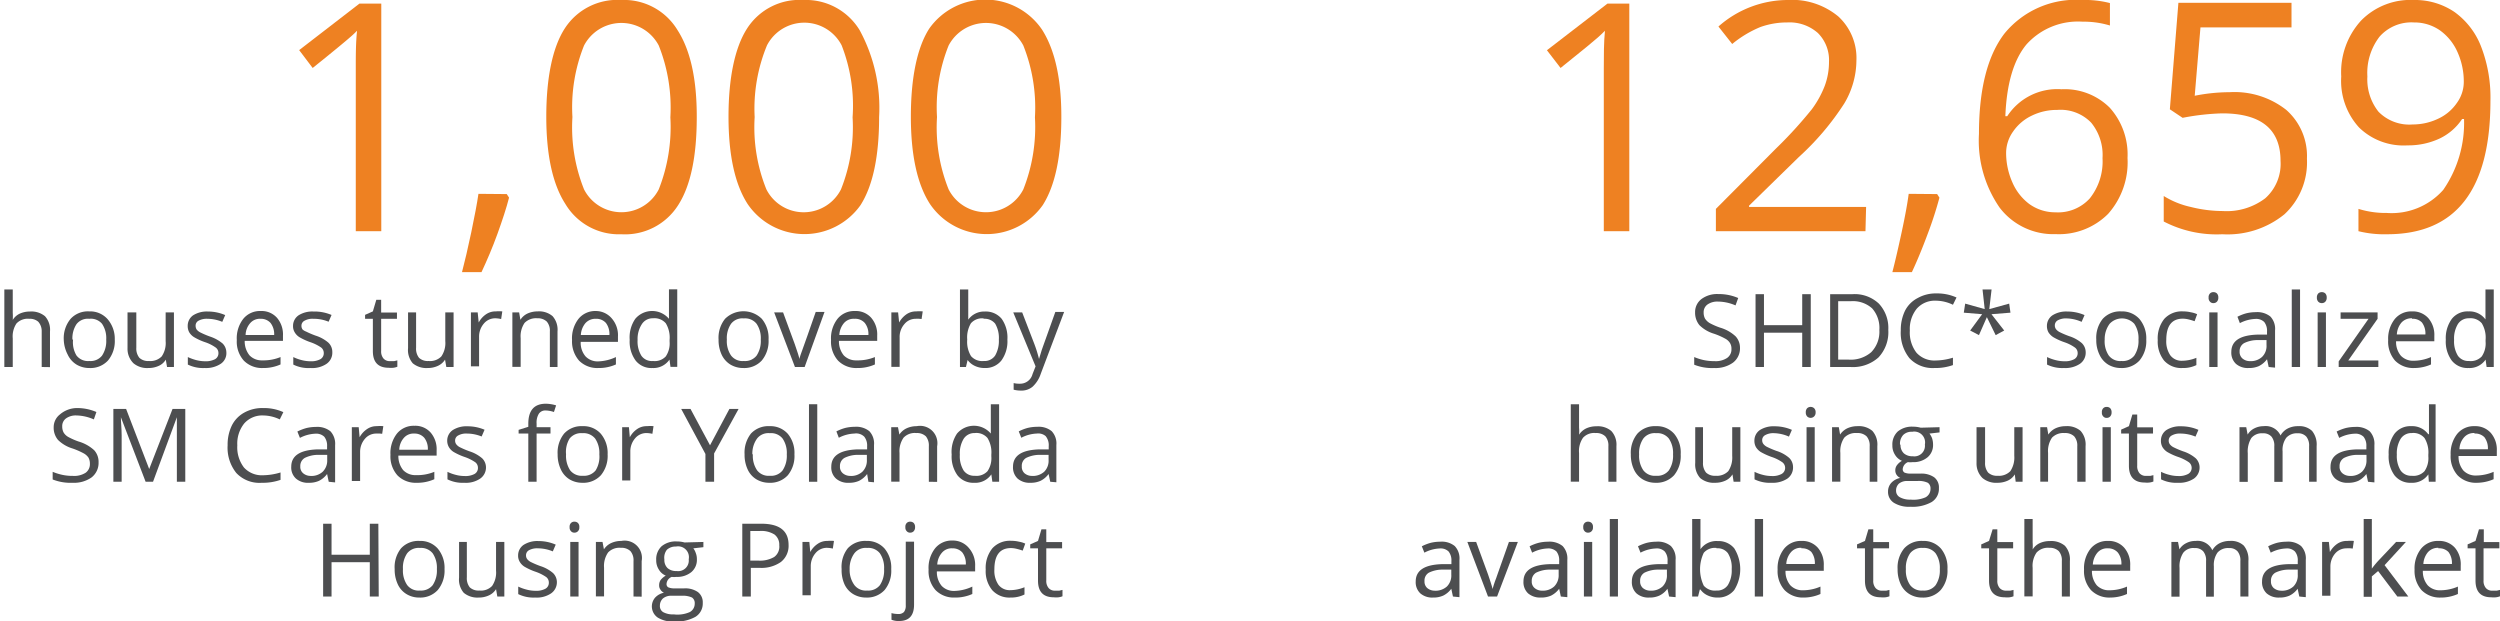 <svg xmlns="http://www.w3.org/2000/svg" viewBox="0 0 196.05 48.7"><defs><style>.cls-1{fill:#4d4e50;}.cls-2{fill:#ee8122;}</style></defs><g id="Economic_Opportunities_Image" data-name="Economic Opportunities Image"><path class="cls-1" d="M136.45,27.26a1.41,1.41,0,0,1-.55,1.18,2.35,2.35,0,0,1-1.48.42,3.76,3.76,0,0,1-1.56-.26V28a4.23,4.23,0,0,0,.76.24,3.86,3.86,0,0,0,.82.08,1.62,1.62,0,0,0,1-.25.81.81,0,0,0,.34-.7.85.85,0,0,0-.12-.48,1,1,0,0,0-.4-.35,5.35,5.35,0,0,0-.85-.37,2.74,2.74,0,0,1-1.14-.67,1.53,1.53,0,0,1-.34-1,1.27,1.27,0,0,1,.5-1.05,2.06,2.06,0,0,1,1.31-.39,3.86,3.86,0,0,1,1.57.31l-.21.58a3.51,3.51,0,0,0-1.38-.3,1.33,1.33,0,0,0-.82.23.74.74,0,0,0-.3.63,1,1,0,0,0,.11.48,1.14,1.14,0,0,0,.37.35,5.57,5.57,0,0,0,.8.35,3,3,0,0,1,1.23.69A1.32,1.32,0,0,1,136.45,27.26Z"/><path class="cls-1" d="M142,28.78h-.67V26.09h-3v2.69h-.66V23.07h.66V25.5h3V23.07H142Z"/><path class="cls-1" d="M148.08,25.87a2.89,2.89,0,0,1-.77,2.16,3,3,0,0,1-2.21.75h-1.58V23.07h1.75a2.76,2.76,0,0,1,2.07.74A2.79,2.79,0,0,1,148.08,25.87Zm-.7,0a2.32,2.32,0,0,0-.56-1.68,2.25,2.25,0,0,0-1.67-.57h-1V28.2h.8a2.46,2.46,0,0,0,1.79-.58A2.3,2.3,0,0,0,147.38,25.89Z"/><path class="cls-1" d="M151.8,23.58a1.88,1.88,0,0,0-1.49.63,2.52,2.52,0,0,0-.54,1.71,2.6,2.6,0,0,0,.52,1.74,1.89,1.89,0,0,0,1.5.61,4.85,4.85,0,0,0,1.36-.22v.58a4.1,4.1,0,0,1-1.46.23,2.49,2.49,0,0,1-1.95-.77,3.17,3.17,0,0,1-.68-2.17,3.44,3.44,0,0,1,.33-1.55,2.29,2.29,0,0,1,1-1,2.89,2.89,0,0,1,1.47-.36,3.67,3.67,0,0,1,1.57.32l-.28.57A3.11,3.11,0,0,0,151.8,23.58Z"/><path class="cls-1" d="M156.18,22.7,156,24.24l1.56-.43.1.71-1.49.12,1,1.28-.67.36-.69-1.41-.62,1.41-.69-.36.94-1.28L154,24.52l.11-.71,1.53.43-.17-1.54Z"/><path class="cls-1" d="M163.56,27.61a1.06,1.06,0,0,1-.45.92,2.06,2.06,0,0,1-1.25.33,2.72,2.72,0,0,1-1.33-.27V28a3.54,3.54,0,0,0,.67.24,2.71,2.71,0,0,0,.68.09,1.54,1.54,0,0,0,.78-.16.53.53,0,0,0,.27-.49.53.53,0,0,0-.22-.43,3.15,3.15,0,0,0-.84-.42,4.75,4.75,0,0,1-.85-.39,1.25,1.25,0,0,1-.38-.38,1,1,0,0,1-.12-.5,1,1,0,0,1,.43-.83,2,2,0,0,1,1.17-.3,3.37,3.37,0,0,1,1.35.28l-.23.53a3.07,3.07,0,0,0-1.17-.27,1.32,1.32,0,0,0-.7.15.45.45,0,0,0-.23.4.48.48,0,0,0,.09.29.84.84,0,0,0,.28.23,7.06,7.06,0,0,0,.75.32,2.85,2.85,0,0,1,1,.55A1,1,0,0,1,163.56,27.61Z"/><path class="cls-1" d="M168.31,26.63a2.38,2.38,0,0,1-.53,1.64,1.87,1.87,0,0,1-1.46.59,1.94,1.94,0,0,1-1-.27,1.79,1.79,0,0,1-.68-.78,2.57,2.57,0,0,1-.25-1.18A2.37,2.37,0,0,1,164.9,25a1.84,1.84,0,0,1,1.45-.58,1.82,1.82,0,0,1,1.43.6A2.35,2.35,0,0,1,168.31,26.63Zm-3.26,0a2,2,0,0,0,.32,1.25,1.13,1.13,0,0,0,1,.43,1.15,1.15,0,0,0,1-.42,2.06,2.06,0,0,0,.33-1.26,2,2,0,0,0-.33-1.24,1.32,1.32,0,0,0-1.93,0A2,2,0,0,0,165.05,26.63Z"/><path class="cls-1" d="M171.15,28.86a1.81,1.81,0,0,1-1.44-.58,2.39,2.39,0,0,1-.5-1.61,2.44,2.44,0,0,1,.51-1.66,1.85,1.85,0,0,1,1.48-.59,2.54,2.54,0,0,1,.61.07,1.91,1.91,0,0,1,.49.15l-.2.55a4.41,4.41,0,0,0-.47-.14,2,2,0,0,0-.45-.06c-.87,0-1.3.56-1.3,1.67a1.94,1.94,0,0,0,.32,1.21,1.1,1.1,0,0,0,.94.42,3,3,0,0,0,1.1-.23v.57A2.35,2.35,0,0,1,171.15,28.86Z"/><path class="cls-1" d="M173.2,23.34a.41.41,0,0,1,.11-.33.36.36,0,0,1,.27-.1.39.39,0,0,1,.27.1.45.45,0,0,1,.11.33.44.44,0,0,1-.11.32.36.36,0,0,1-.27.11.33.33,0,0,1-.27-.11A.4.4,0,0,1,173.2,23.34Zm.7,5.44h-.65V24.5h.65Z"/><path class="cls-1" d="M177.91,28.78l-.13-.61h0a1.79,1.79,0,0,1-.64.54,1.87,1.87,0,0,1-.8.15,1.41,1.41,0,0,1-1-.33,1.2,1.2,0,0,1-.36-.93c0-.87.69-1.32,2.07-1.36l.73,0V26a1.12,1.12,0,0,0-.22-.75.9.9,0,0,0-.69-.24,2.87,2.87,0,0,0-1.22.33l-.19-.5a3.54,3.54,0,0,1,.69-.27,3.2,3.2,0,0,1,.75-.09,1.64,1.64,0,0,1,1.14.34,1.4,1.4,0,0,1,.37,1.09v2.92Zm-1.47-.46a1.31,1.31,0,0,0,.95-.33,1.19,1.19,0,0,0,.35-.93v-.39l-.65,0a2.37,2.37,0,0,0-1.11.24.72.72,0,0,0-.35.66.68.68,0,0,0,.22.54A.89.89,0,0,0,176.44,28.32Z"/><path class="cls-1" d="M180.37,28.78h-.65V22.7h.65Z"/><path class="cls-1" d="M181.69,23.34a.45.45,0,0,1,.11-.33.4.4,0,0,1,.28-.1.39.39,0,0,1,.27.1.45.45,0,0,1,.11.33.44.44,0,0,1-.11.32.36.36,0,0,1-.27.11.37.37,0,0,1-.28-.11A.44.44,0,0,1,181.69,23.34Zm.71,5.44h-.65V24.5h.65Z"/><path class="cls-1" d="M186.51,28.78H183.4v-.44L185.74,25h-2.19v-.5h2.9V25l-2.3,3.27h2.36Z"/><path class="cls-1" d="M189.32,28.86a2,2,0,0,1-1.5-.58,2.27,2.27,0,0,1-.54-1.61,2.48,2.48,0,0,1,.51-1.64,1.67,1.67,0,0,1,1.36-.61,1.63,1.63,0,0,1,1.28.53,2,2,0,0,1,.47,1.4v.41h-3a1.68,1.68,0,0,0,.38,1.14,1.32,1.32,0,0,0,1,.39,3.46,3.46,0,0,0,1.36-.29v.58a3.06,3.06,0,0,1-.65.21A3.15,3.15,0,0,1,189.32,28.86Zm-.17-3.9a1.06,1.06,0,0,0-.83.34,1.58,1.58,0,0,0-.36.93h2.24a1.44,1.44,0,0,0-.27-.94A1,1,0,0,0,189.15,25Z"/><path class="cls-1" d="M194.92,28.2h0a1.52,1.52,0,0,1-1.34.66,1.58,1.58,0,0,1-1.31-.58,2.51,2.51,0,0,1-.47-1.63,2.56,2.56,0,0,1,.47-1.64,1.57,1.57,0,0,1,1.31-.59,1.55,1.55,0,0,1,1.33.63h0l0-.31,0-.3V22.7h.65v6.08H195Zm-1.3.11a1.18,1.18,0,0,0,1-.36,1.81,1.81,0,0,0,.3-1.16v-.14a2.16,2.16,0,0,0-.3-1.3,1.16,1.16,0,0,0-1-.39,1,1,0,0,0-.87.45,2.2,2.2,0,0,0-.3,1.25,2.14,2.14,0,0,0,.3,1.24A1,1,0,0,0,193.62,28.31Z"/><path class="cls-1" d="M126.13,37.78V35a1.1,1.1,0,0,0-.24-.78,1,1,0,0,0-.75-.26,1.18,1.18,0,0,0-1,.37,1.82,1.82,0,0,0-.31,1.2v2.24h-.65V31.7h.65v1.84a2.81,2.81,0,0,1,0,.55h0a1.38,1.38,0,0,1,.55-.49,1.86,1.86,0,0,1,.81-.17,1.63,1.63,0,0,1,1.17.37,1.58,1.58,0,0,1,.4,1.19v2.79Z"/><path class="cls-1" d="M131.8,35.63a2.37,2.37,0,0,1-.52,1.64,1.88,1.88,0,0,1-1.46.59,1.94,1.94,0,0,1-1-.27,1.75,1.75,0,0,1-.69-.78,2.7,2.7,0,0,1-.24-1.18,2.36,2.36,0,0,1,.52-1.63,1.86,1.86,0,0,1,1.46-.58,1.8,1.8,0,0,1,1.42.6A2.3,2.3,0,0,1,131.8,35.63Zm-3.26,0a2,2,0,0,0,.33,1.25,1.13,1.13,0,0,0,1,.43,1.15,1.15,0,0,0,1-.42,2.06,2.06,0,0,0,.33-1.26,2,2,0,0,0-.33-1.24,1.15,1.15,0,0,0-1-.42,1.12,1.12,0,0,0-1,.42A2,2,0,0,0,128.54,35.63Z"/><path class="cls-1" d="M133.55,33.5v2.77a1.15,1.15,0,0,0,.24.79,1,1,0,0,0,.74.25,1.25,1.25,0,0,0,1-.36,1.92,1.92,0,0,0,.31-1.2V33.5h.64v4.28h-.53l-.09-.58h0a1.24,1.24,0,0,1-.55.49,1.92,1.92,0,0,1-.81.17,1.67,1.67,0,0,1-1.17-.37,1.59,1.59,0,0,1-.39-1.19V33.5Z"/><path class="cls-1" d="M140.61,36.61a1.07,1.07,0,0,1-.44.92,2.09,2.09,0,0,1-1.25.33,2.72,2.72,0,0,1-1.33-.27V37a3.21,3.21,0,0,0,.66.24,2.77,2.77,0,0,0,.68.09,1.51,1.51,0,0,0,.78-.16.54.54,0,0,0,.28-.49.55.55,0,0,0-.22-.43,3.26,3.26,0,0,0-.85-.42,5.12,5.12,0,0,1-.85-.39,1.21,1.21,0,0,1-.37-.38,1,1,0,0,1-.12-.5,1,1,0,0,1,.42-.83,2,2,0,0,1,1.17-.3,3.37,3.37,0,0,1,1.35.28l-.23.53a3.07,3.07,0,0,0-1.17-.27,1.29,1.29,0,0,0-.69.15.44.44,0,0,0-.24.4.48.48,0,0,0,.09.29.84.84,0,0,0,.28.23,7.06,7.06,0,0,0,.75.32,2.76,2.76,0,0,1,1,.55A1,1,0,0,1,140.61,36.61Z"/><path class="cls-1" d="M141.61,32.34a.45.45,0,0,1,.11-.33.41.41,0,0,1,.54,0,.42.42,0,0,1,.12.33.41.41,0,0,1-.12.32.39.39,0,0,1-.54,0A.44.44,0,0,1,141.61,32.34Zm.7,5.44h-.64V33.5h.64Z"/><path class="cls-1" d="M146.62,37.78V35a1.1,1.1,0,0,0-.24-.78,1,1,0,0,0-.75-.26,1.24,1.24,0,0,0-1,.36,1.86,1.86,0,0,0-.31,1.2v2.25h-.65V33.5h.53l.1.58h0a1.41,1.41,0,0,1,.56-.49,1.91,1.91,0,0,1,.8-.17,1.63,1.63,0,0,1,1.17.37,1.6,1.6,0,0,1,.39,1.2v2.79Z"/><path class="cls-1" d="M152.1,33.5v.41l-.79.09a1.49,1.49,0,0,1,.2.36,1.54,1.54,0,0,1,.08.5,1.25,1.25,0,0,1-.43,1,1.72,1.72,0,0,1-1.18.38,1.37,1.37,0,0,1-.36,0,.65.65,0,0,0-.41.56.3.3,0,0,0,.14.26,1.2,1.2,0,0,0,.5.08h.76a1.75,1.75,0,0,1,1.07.29,1,1,0,0,1,.37.85,1.22,1.22,0,0,1-.57,1.09,3.06,3.06,0,0,1-1.67.37,2.24,2.24,0,0,1-1.29-.31,1,1,0,0,1-.46-.88,1,1,0,0,1,.25-.68,1.3,1.3,0,0,1,.71-.39.68.68,0,0,1-.28-.23.61.61,0,0,1-.11-.36.65.65,0,0,1,.13-.41,1.22,1.22,0,0,1,.39-.34,1.16,1.16,0,0,1-.54-.47,1.32,1.32,0,0,1-.21-.75,1.39,1.39,0,0,1,.42-1.08,1.74,1.74,0,0,1,1.2-.38,2.23,2.23,0,0,1,.6.08Zm-3.41,5A.57.57,0,0,0,149,39a1.64,1.64,0,0,0,.84.18A2.36,2.36,0,0,0,151,39a.74.74,0,0,0,.39-.66.53.53,0,0,0-.21-.48,1.64,1.64,0,0,0-.81-.14h-.78a1,1,0,0,0-.68.21A.74.74,0,0,0,148.69,38.5Zm.35-3.63a.88.88,0,0,0,.26.68,1,1,0,0,0,.7.23.83.83,0,0,0,.95-.92.85.85,0,0,0-1-1,.92.92,0,0,0-.7.25A1,1,0,0,0,149,34.87Z"/><path class="cls-1" d="M155.67,33.5v2.77a1.15,1.15,0,0,0,.24.79,1,1,0,0,0,.74.25,1.25,1.25,0,0,0,1-.36,1.92,1.92,0,0,0,.31-1.2V33.5h.65v4.28h-.54L158,37.2h0a1.24,1.24,0,0,1-.55.49,1.92,1.92,0,0,1-.81.17,1.67,1.67,0,0,1-1.17-.37A1.59,1.59,0,0,1,155,36.3V33.5Z"/><path class="cls-1" d="M162.9,37.78V35a1.1,1.1,0,0,0-.24-.78,1,1,0,0,0-.74-.26,1.25,1.25,0,0,0-1,.36,1.86,1.86,0,0,0-.31,1.2v2.25H160V33.5h.53l.1.58h0a1.41,1.41,0,0,1,.56-.49,1.91,1.91,0,0,1,.8-.17,1.63,1.63,0,0,1,1.17.37,1.6,1.6,0,0,1,.39,1.2v2.79Z"/><path class="cls-1" d="M164.83,32.34a.41.41,0,0,1,.11-.33.36.36,0,0,1,.27-.1.39.39,0,0,1,.27.1.45.45,0,0,1,.11.33.44.44,0,0,1-.11.32.36.36,0,0,1-.27.11.33.33,0,0,1-.27-.11A.4.4,0,0,1,164.83,32.34Zm.7,5.44h-.65V33.5h.65Z"/><path class="cls-1" d="M168.29,37.32l.33,0,.25-.06v.5a1.23,1.23,0,0,1-.31.08,1.67,1.67,0,0,1-.37,0c-.82,0-1.24-.44-1.24-1.31V34h-.61v-.31l.61-.27.27-.91h.38v1h1.24V34H167.6v2.52a.85.85,0,0,0,.18.59A.65.65,0,0,0,168.29,37.32Z"/><path class="cls-1" d="M172.49,36.61a1.07,1.07,0,0,1-.44.92,2.09,2.09,0,0,1-1.25.33,2.7,2.7,0,0,1-1.33-.27V37a3.21,3.21,0,0,0,.66.24,2.71,2.71,0,0,0,.68.09,1.51,1.51,0,0,0,.78-.16.54.54,0,0,0,.28-.49.55.55,0,0,0-.22-.43,3.44,3.44,0,0,0-.85-.42,4.75,4.75,0,0,1-.85-.39,1.21,1.21,0,0,1-.37-.38,1,1,0,0,1-.12-.5,1,1,0,0,1,.42-.83,2,2,0,0,1,1.17-.3,3.37,3.37,0,0,1,1.35.28l-.23.53A3.07,3.07,0,0,0,171,34a1.26,1.26,0,0,0-.69.15.44.44,0,0,0-.24.4.48.48,0,0,0,.09.29.84.84,0,0,0,.28.23,7.06,7.06,0,0,0,.75.32,2.85,2.85,0,0,1,1,.55A1,1,0,0,1,172.49,36.61Z"/><path class="cls-1" d="M181.08,37.78V35a1.11,1.11,0,0,0-.22-.76.85.85,0,0,0-.68-.26,1.1,1.1,0,0,0-.89.35,1.61,1.61,0,0,0-.29,1.07v2.39h-.65V35a1.11,1.11,0,0,0-.22-.76.85.85,0,0,0-.68-.26,1.06,1.06,0,0,0-.9.37,2,2,0,0,0-.28,1.19v2.25h-.65V33.5h.53l.11.58h0a1.24,1.24,0,0,1,.51-.48,1.6,1.6,0,0,1,.75-.18,1.28,1.28,0,0,1,1.32.73h0a1.36,1.36,0,0,1,.55-.54,1.72,1.72,0,0,1,.83-.19,1.45,1.45,0,0,1,1.09.37,1.69,1.69,0,0,1,.36,1.2v2.79Z"/><path class="cls-1" d="M185.7,37.78l-.13-.61h0a1.79,1.79,0,0,1-.64.54,1.87,1.87,0,0,1-.8.15,1.41,1.41,0,0,1-1-.33,1.17,1.17,0,0,1-.37-.93c0-.87.7-1.32,2.08-1.36l.73,0V35a1.12,1.12,0,0,0-.22-.75.91.91,0,0,0-.7-.24,2.83,2.83,0,0,0-1.21.33l-.2-.5a3.91,3.91,0,0,1,.7-.27,3.2,3.2,0,0,1,.75-.09,1.64,1.64,0,0,1,1.14.34,1.43,1.43,0,0,1,.37,1.09v2.92Zm-1.47-.46a1.31,1.31,0,0,0,1-.33,1.23,1.23,0,0,0,.35-.93v-.39l-.65,0a2.37,2.37,0,0,0-1.11.24.72.72,0,0,0-.35.66.65.65,0,0,0,.22.54A.89.89,0,0,0,184.23,37.32Z"/><path class="cls-1" d="M190.43,37.2h0a1.52,1.52,0,0,1-1.34.66,1.58,1.58,0,0,1-1.31-.58,2.51,2.51,0,0,1-.46-1.63,2.56,2.56,0,0,1,.46-1.64,1.57,1.57,0,0,1,1.31-.59,1.55,1.55,0,0,1,1.33.63h.06l0-.31,0-.3V31.7H191v6.08h-.53Zm-1.3.11a1.18,1.18,0,0,0,1-.36,1.81,1.81,0,0,0,.3-1.16v-.14a2.16,2.16,0,0,0-.3-1.3,1.14,1.14,0,0,0-1-.39,1,1,0,0,0-.87.45,2.2,2.2,0,0,0-.3,1.25,2.14,2.14,0,0,0,.3,1.24A1,1,0,0,0,189.13,37.31Z"/><path class="cls-1" d="M194.22,37.86a2,2,0,0,1-1.49-.58,2.23,2.23,0,0,1-.55-1.61,2.48,2.48,0,0,1,.51-1.64,1.68,1.68,0,0,1,1.37-.61,1.62,1.62,0,0,1,1.27.53,2,2,0,0,1,.47,1.4v.41h-3a1.68,1.68,0,0,0,.38,1.14,1.32,1.32,0,0,0,1,.39,3.55,3.55,0,0,0,1.37-.29v.58a3.37,3.37,0,0,1-1.4.28Zm-.17-3.9a1,1,0,0,0-.82.34,1.46,1.46,0,0,0-.36.93h2.23a1.44,1.44,0,0,0-.27-.94A1,1,0,0,0,194.05,34Z"/><path class="cls-1" d="M113.94,46.78l-.13-.61h0a1.71,1.71,0,0,1-.64.54,1.86,1.86,0,0,1-.79.15,1.42,1.42,0,0,1-1-.33,1.2,1.2,0,0,1-.36-.93c0-.87.69-1.32,2.07-1.36l.73,0V44a1.12,1.12,0,0,0-.22-.75.89.89,0,0,0-.69-.24,2.8,2.8,0,0,0-1.21.33l-.2-.5a3.54,3.54,0,0,1,.69-.27,3.22,3.22,0,0,1,.76-.09,1.61,1.61,0,0,1,1.13.34,1.4,1.4,0,0,1,.37,1.09v2.92Zm-1.47-.46a1.33,1.33,0,0,0,1-.33,1.22,1.22,0,0,0,.34-.93v-.39l-.65,0a2.41,2.41,0,0,0-1.11.24.71.71,0,0,0-.34.66.67.67,0,0,0,.21.54A.89.89,0,0,0,112.47,46.32Z"/><path class="cls-1" d="M116.69,46.78l-1.62-4.28h.69l.93,2.54c.2.59.33,1,.36,1.15h0a7.59,7.59,0,0,1,.28-.85c.15-.44.49-1.38,1-2.84h.7l-1.63,4.28Z"/><path class="cls-1" d="M122.4,46.78l-.13-.61h0a1.79,1.79,0,0,1-.64.54,1.9,1.9,0,0,1-.8.15,1.45,1.45,0,0,1-1-.33,1.2,1.2,0,0,1-.36-.93c0-.87.69-1.32,2.08-1.36l.72,0V44a1.12,1.12,0,0,0-.21-.75.91.91,0,0,0-.7-.24,2.83,2.83,0,0,0-1.21.33l-.2-.5a3.64,3.64,0,0,1,.7-.27,3.2,3.2,0,0,1,.75-.09,1.64,1.64,0,0,1,1.14.34,1.43,1.43,0,0,1,.37,1.09v2.92Zm-1.47-.46a1.31,1.31,0,0,0,.95-.33,1.23,1.23,0,0,0,.35-.93v-.39l-.65,0a2.42,2.42,0,0,0-1.12.24.73.73,0,0,0-.34.66.65.65,0,0,0,.22.54A.89.89,0,0,0,120.93,46.32Z"/><path class="cls-1" d="M124.16,41.34a.41.41,0,0,1,.11-.33.36.36,0,0,1,.27-.1.39.39,0,0,1,.27.1.41.41,0,0,1,.11.33.4.4,0,0,1-.11.32.36.36,0,0,1-.27.11.33.33,0,0,1-.27-.11A.4.4,0,0,1,124.16,41.34Zm.7,5.44h-.65V42.5h.65Z"/><path class="cls-1" d="M126.88,46.78h-.64V40.7h.64Z"/><path class="cls-1" d="M130.89,46.78l-.13-.61h0a1.64,1.64,0,0,1-.64.54,1.82,1.82,0,0,1-.79.15,1.42,1.42,0,0,1-1-.33,1.2,1.2,0,0,1-.36-.93c0-.87.69-1.32,2.07-1.36l.73,0V44a1.07,1.07,0,0,0-.22-.75.87.87,0,0,0-.69-.24,2.8,2.8,0,0,0-1.21.33l-.2-.5a3.54,3.54,0,0,1,.69-.27,3.29,3.29,0,0,1,.76-.09,1.59,1.59,0,0,1,1.13.34,1.4,1.4,0,0,1,.37,1.09v2.92Zm-1.46-.46a1.32,1.32,0,0,0,.95-.33,1.22,1.22,0,0,0,.34-.93v-.39l-.64,0a2.42,2.42,0,0,0-1.12.24.71.71,0,0,0-.34.66.67.67,0,0,0,.21.54A.9.9,0,0,0,129.43,46.32Z"/><path class="cls-1" d="M134.7,42.43A1.6,1.6,0,0,1,136,43a3.08,3.08,0,0,1,0,3.27,1.6,1.6,0,0,1-1.31.59,1.73,1.73,0,0,1-.76-.16,1.39,1.39,0,0,1-.58-.47h-.05l-.14.55h-.46V40.7h.65v1.48c0,.33,0,.62,0,.89h0A1.53,1.53,0,0,1,134.7,42.43Zm-.09.54a1.15,1.15,0,0,0-1,.38,3,3,0,0,0,0,2.58,1.16,1.16,0,0,0,1,.38,1,1,0,0,0,.89-.43,2.2,2.2,0,0,0,.3-1.25,2.11,2.11,0,0,0-.3-1.25A1,1,0,0,0,134.61,43Z"/><path class="cls-1" d="M138.26,46.78h-.65V40.7h.65Z"/><path class="cls-1" d="M141.44,46.86a2,2,0,0,1-1.49-.58,2.23,2.23,0,0,1-.55-1.61,2.48,2.48,0,0,1,.51-1.64,1.68,1.68,0,0,1,1.37-.61,1.62,1.62,0,0,1,1.27.53,2,2,0,0,1,.47,1.4v.41h-3a1.68,1.68,0,0,0,.38,1.14,1.32,1.32,0,0,0,1,.39,3.46,3.46,0,0,0,1.36-.29v.58a3.06,3.06,0,0,1-.65.21A3.15,3.15,0,0,1,141.44,46.86Zm-.17-3.9a1,1,0,0,0-.82.34,1.52,1.52,0,0,0-.37.93h2.24a1.44,1.44,0,0,0-.27-.94A1,1,0,0,0,141.27,43Z"/><path class="cls-1" d="M147.58,46.32l.34,0,.25-.06v.5a1.23,1.23,0,0,1-.31.08,1.73,1.73,0,0,1-.37,0c-.83,0-1.24-.44-1.24-1.31V43h-.62v-.31l.62-.27.27-.91h.38v1h1.24V43H146.9v2.52a.85.85,0,0,0,.18.59A.63.63,0,0,0,147.58,46.32Z"/><path class="cls-1" d="M152.72,44.63a2.33,2.33,0,0,1-.53,1.64,1.85,1.85,0,0,1-1.45.59,1.89,1.89,0,0,1-1-.27,1.75,1.75,0,0,1-.69-.78,2.7,2.7,0,0,1-.24-1.18,2.36,2.36,0,0,1,.52-1.63,1.84,1.84,0,0,1,1.45-.58,1.81,1.81,0,0,1,1.43.6A2.35,2.35,0,0,1,152.72,44.63Zm-3.26,0a2,2,0,0,0,.33,1.25,1.13,1.13,0,0,0,1,.43,1.15,1.15,0,0,0,1-.42,2.06,2.06,0,0,0,.33-1.26,2,2,0,0,0-.33-1.24,1.17,1.17,0,0,0-1-.42,1.15,1.15,0,0,0-1,.42A2,2,0,0,0,149.46,44.63Z"/><path class="cls-1" d="M157.32,46.32l.33,0,.25-.06v.5a1.23,1.23,0,0,1-.31.08,1.67,1.67,0,0,1-.37,0c-.82,0-1.24-.44-1.24-1.31V43h-.61v-.31l.61-.27.28-.91h.37v1h1.24V43h-1.24v2.52a.85.85,0,0,0,.18.59A.65.65,0,0,0,157.32,46.32Z"/><path class="cls-1" d="M161.69,46.78V44a1.1,1.1,0,0,0-.24-.78,1,1,0,0,0-.74-.26,1.21,1.21,0,0,0-1,.37,1.82,1.82,0,0,0-.31,1.2v2.24h-.65V40.7h.65v1.84a4.11,4.11,0,0,1,0,.55h0a1.29,1.29,0,0,1,.54-.49,1.89,1.89,0,0,1,.81-.17,1.67,1.67,0,0,1,1.18.37,1.58,1.58,0,0,1,.39,1.19v2.79Z"/><path class="cls-1" d="M165.48,46.86a2,2,0,0,1-1.5-.58,2.23,2.23,0,0,1-.55-1.61,2.48,2.48,0,0,1,.51-1.64,1.69,1.69,0,0,1,1.37-.61,1.61,1.61,0,0,1,1.27.53,2,2,0,0,1,.47,1.4v.41h-3a1.73,1.73,0,0,0,.38,1.14,1.32,1.32,0,0,0,1,.39,3.51,3.51,0,0,0,1.37-.29v.58a3.25,3.25,0,0,1-.65.21A3.21,3.21,0,0,1,165.48,46.86ZM165.3,43a1,1,0,0,0-.82.34,1.58,1.58,0,0,0-.36.93h2.24a1.39,1.39,0,0,0-.28-.94A1,1,0,0,0,165.3,43Z"/><path class="cls-1" d="M175.69,46.78V44a1.11,1.11,0,0,0-.22-.76.83.83,0,0,0-.67-.26,1.1,1.1,0,0,0-.9.35,1.67,1.67,0,0,0-.29,1.07v2.39H173V44a1.11,1.11,0,0,0-.22-.76.84.84,0,0,0-.68-.26,1,1,0,0,0-.89.37,1.94,1.94,0,0,0-.29,1.19v2.25h-.64V42.5h.52l.11.58h0a1.27,1.27,0,0,1,.52-.48,1.54,1.54,0,0,1,.75-.18,1.27,1.27,0,0,1,1.31.73h0a1.43,1.43,0,0,1,.55-.54,1.75,1.75,0,0,1,.83-.19,1.44,1.44,0,0,1,1.09.37,1.69,1.69,0,0,1,.36,1.2v2.79Z"/><path class="cls-1" d="M180.31,46.78l-.13-.61h0a1.71,1.71,0,0,1-.64.54,1.86,1.86,0,0,1-.79.15,1.42,1.42,0,0,1-1-.33,1.2,1.2,0,0,1-.36-.93c0-.87.69-1.32,2.07-1.36l.73,0V44a1.07,1.07,0,0,0-.22-.75.87.87,0,0,0-.69-.24,2.8,2.8,0,0,0-1.21.33l-.2-.5a3.54,3.54,0,0,1,.69-.27,3.22,3.22,0,0,1,.76-.09,1.59,1.59,0,0,1,1.13.34,1.4,1.4,0,0,1,.37,1.09v2.92Zm-1.46-.46a1.32,1.32,0,0,0,1-.33,1.22,1.22,0,0,0,.34-.93v-.39l-.65,0a2.41,2.41,0,0,0-1.11.24.71.71,0,0,0-.34.66.67.67,0,0,0,.21.54A.9.9,0,0,0,178.85,46.32Z"/><path class="cls-1" d="M184.08,42.42a2.59,2.59,0,0,1,.51,0l-.09.6A2.16,2.16,0,0,0,184,43a1.16,1.16,0,0,0-.89.42,1.56,1.56,0,0,0-.36,1v2.3h-.65V42.5h.53l.08.79h0a1.89,1.89,0,0,1,.57-.64A1.32,1.32,0,0,1,184.08,42.42Z"/><path class="cls-1" d="M186,44.59a7.55,7.55,0,0,1,.52-.63l1.38-1.46h.77L187,44.32l1.86,2.46H188l-1.51-2-.49.42v1.6h-.64V40.7H186v3.22c0,.15,0,.37,0,.67Z"/><path class="cls-1" d="M191.4,46.86a2,2,0,0,1-1.5-.58,2.28,2.28,0,0,1-.55-1.61,2.48,2.48,0,0,1,.51-1.64,1.69,1.69,0,0,1,1.37-.61,1.64,1.64,0,0,1,1.28.53,2,2,0,0,1,.46,1.4v.41H190a1.68,1.68,0,0,0,.38,1.14,1.31,1.31,0,0,0,1,.39,3.51,3.51,0,0,0,1.37-.29v.58a3.25,3.25,0,0,1-.65.21A3.15,3.15,0,0,1,191.4,46.86Zm-.18-3.9a1.05,1.05,0,0,0-.82.34,1.58,1.58,0,0,0-.36.93h2.24a1.44,1.44,0,0,0-.27-.94A1,1,0,0,0,191.22,43Z"/><path class="cls-1" d="M195.46,46.32l.34,0,.25-.06v.5a1.23,1.23,0,0,1-.31.08,1.73,1.73,0,0,1-.37,0c-.83,0-1.24-.44-1.24-1.31V43h-.62v-.31l.62-.27.27-.91h.38v1H196V43h-1.24v2.52a.85.85,0,0,0,.18.59A.63.63,0,0,0,195.46,46.32Z"/><path class="cls-2" d="M127.77,18.13h-2V5.41c0-1.06,0-2.06.09-3-.17.18-.36.35-.57.54s-1.18,1-2.91,2.38l-1.07-1.39L126.06.28h1.71Z"/><path class="cls-2" d="M146.29,18.13H134.56V16.38l4.7-4.72a34,34,0,0,0,2.83-3.1,7.83,7.83,0,0,0,1-1.81,5.37,5.37,0,0,0,.34-1.89,3,3,0,0,0-.87-2.27,3.35,3.35,0,0,0-2.4-.83,6.2,6.2,0,0,0-2.11.36,8.61,8.61,0,0,0-2.21,1.33l-1.08-1.37A8.23,8.23,0,0,1,140.16,0a5.69,5.69,0,0,1,4,1.29,4.43,4.43,0,0,1,1.42,3.46,6.65,6.65,0,0,1-.95,3.36,21,21,0,0,1-3.56,4.2l-3.91,3.82v.1h9.18Z"/><path class="cls-2" d="M151.91,15.22l.18.28a29.37,29.37,0,0,1-.92,2.84c-.4,1.08-.81,2.08-1.24,3H148.4c.22-.85.46-1.89.73-3.14s.45-2.24.55-3Z"/><path class="cls-2" d="M155.19,10.5q0-5.26,2-7.87A7.23,7.23,0,0,1,163.28,0a7.86,7.86,0,0,1,2.18.24V2a7.11,7.11,0,0,0-2.15-.3,5.43,5.43,0,0,0-4.39,1.78c-1,1.2-1.56,3.07-1.66,5.63h.15A4.68,4.68,0,0,1,161.66,7a5,5,0,0,1,3.79,1.45,5.49,5.49,0,0,1,1.39,3.94,6.09,6.09,0,0,1-1.52,4.38,5.44,5.44,0,0,1-4.11,1.59,5.29,5.29,0,0,1-4.4-2.08A9.23,9.23,0,0,1,155.19,10.5Zm6,6.15a3.36,3.36,0,0,0,2.69-1.09,4.65,4.65,0,0,0,1-3.16,4,4,0,0,0-.89-2.78,3.33,3.33,0,0,0-2.66-1,4.49,4.49,0,0,0-2,.45,3.69,3.69,0,0,0-1.46,1.24,2.91,2.91,0,0,0-.55,1.65,5.7,5.7,0,0,0,.49,2.34A4.19,4.19,0,0,0,159.14,16,3.47,3.47,0,0,0,161.18,16.65Z"/><path class="cls-2" d="M174.85,7.23a6.56,6.56,0,0,1,4.44,1.39,4.81,4.81,0,0,1,1.62,3.83,5.55,5.55,0,0,1-1.76,4.35,7.06,7.06,0,0,1-4.87,1.57,9,9,0,0,1-4.6-1v-2a6.76,6.76,0,0,0,2.12.86,10.41,10.41,0,0,0,2.51.32,5,5,0,0,0,3.33-1,3.61,3.61,0,0,0,1.2-2.93q0-3.73-4.58-3.73a18.66,18.66,0,0,0-3.1.35l-1-.67.67-8.35h8.87V2.15h-7.14l-.45,5.36A14,14,0,0,1,174.85,7.23Z"/><path class="cls-2" d="M195.3,7.9q0,10.47-8.1,10.47a8.37,8.37,0,0,1-2.25-.24V16.38a7.21,7.21,0,0,0,2.22.32,5.4,5.4,0,0,0,4.43-1.81,9.24,9.24,0,0,0,1.63-5.56h-.15a4.36,4.36,0,0,1-1.78,1.54,5.8,5.8,0,0,1-2.5.53A5,5,0,0,1,185,10a5.42,5.42,0,0,1-1.4-4,6,6,0,0,1,1.56-4.39A5.42,5.42,0,0,1,189.3,0a5.52,5.52,0,0,1,3.18.94,6,6,0,0,1,2.09,2.72A11.06,11.06,0,0,1,195.3,7.9Zm-6-6.14a3.33,3.33,0,0,0-2.7,1.12A4.67,4.67,0,0,0,185.65,6a4.08,4.08,0,0,0,.87,2.76,3.38,3.38,0,0,0,2.68,1,4.62,4.62,0,0,0,2-.45,3.6,3.6,0,0,0,1.47-1.24,2.81,2.81,0,0,0,.54-1.63,5.62,5.62,0,0,0-.5-2.37,4.15,4.15,0,0,0-1.4-1.71A3.52,3.52,0,0,0,189.3,1.76Z"/><path class="cls-1" d="M3.27,28.78V26A1.1,1.1,0,0,0,3,25.23,1,1,0,0,0,2.29,25a1.21,1.21,0,0,0-1,.37A1.82,1.82,0,0,0,1,26.54v2.24H.34V22.7H1v1.84a4.11,4.11,0,0,1,0,.55H1a1.29,1.29,0,0,1,.54-.49,1.92,1.92,0,0,1,.81-.17,1.67,1.67,0,0,1,1.18.37A1.58,1.58,0,0,1,3.92,26v2.79Z"/><path class="cls-1" d="M9,26.63a2.38,2.38,0,0,1-.53,1.64A1.87,1.87,0,0,1,7,28.86a1.94,1.94,0,0,1-1-.27,1.81,1.81,0,0,1-.69-.78A2.7,2.7,0,0,1,5,26.63,2.37,2.37,0,0,1,5.54,25,1.83,1.83,0,0,1,7,24.42a1.82,1.82,0,0,1,1.43.6A2.35,2.35,0,0,1,9,26.63Zm-3.27,0A2,2,0,0,0,6,27.88a1.13,1.13,0,0,0,1,.43,1.15,1.15,0,0,0,1-.42,2.06,2.06,0,0,0,.33-1.26,2,2,0,0,0-.33-1.24A1.15,1.15,0,0,0,7,25a1.12,1.12,0,0,0-1,.42A2,2,0,0,0,5.68,26.63Z"/><path class="cls-1" d="M10.69,24.5v2.77a1.15,1.15,0,0,0,.24.79,1,1,0,0,0,.75.25,1.24,1.24,0,0,0,1-.36,1.86,1.86,0,0,0,.31-1.2V24.5h.65v4.28h-.54L13,28.2h0a1.19,1.19,0,0,1-.55.49,1.89,1.89,0,0,1-.81.17,1.67,1.67,0,0,1-1.17-.37A1.59,1.59,0,0,1,10,27.3V24.5Z"/><path class="cls-1" d="M17.75,27.61a1,1,0,0,1-.44.92,2.09,2.09,0,0,1-1.25.33,2.72,2.72,0,0,1-1.33-.27V28a3.71,3.71,0,0,0,.66.24,2.83,2.83,0,0,0,.68.09,1.58,1.58,0,0,0,.79-.16.53.53,0,0,0,.27-.49.53.53,0,0,0-.22-.43,3.15,3.15,0,0,0-.84-.42,4.43,4.43,0,0,1-.85-.39,1.15,1.15,0,0,1-.38-.38,1,1,0,0,1-.12-.5,1,1,0,0,1,.42-.83,2,2,0,0,1,1.17-.3,3.37,3.37,0,0,1,1.35.28l-.23.53A3.06,3.06,0,0,0,16.27,25a1.32,1.32,0,0,0-.7.15.43.43,0,0,0-.23.4.55.55,0,0,0,.08.29.89.89,0,0,0,.29.23,7.06,7.06,0,0,0,.75.32,3,3,0,0,1,1,.55A1,1,0,0,1,17.75,27.61Z"/><path class="cls-1" d="M20.62,28.86a2,2,0,0,1-1.5-.58,2.23,2.23,0,0,1-.55-1.61A2.48,2.48,0,0,1,19.08,25a1.69,1.69,0,0,1,1.37-.61,1.61,1.61,0,0,1,1.27.53,2,2,0,0,1,.47,1.4v.41h-3a1.73,1.73,0,0,0,.38,1.14,1.32,1.32,0,0,0,1,.39A3.51,3.51,0,0,0,22,28v.58a3.25,3.25,0,0,1-.65.21A3.21,3.21,0,0,1,20.62,28.86ZM20.44,25a1,1,0,0,0-.82.34,1.46,1.46,0,0,0-.36.93H21.5a1.44,1.44,0,0,0-.28-.94A1,1,0,0,0,20.44,25Z"/><path class="cls-1" d="M26.06,27.61a1.06,1.06,0,0,1-.45.92,2,2,0,0,1-1.25.33A2.68,2.68,0,0,1,23,28.59V28a3.21,3.21,0,0,0,.66.24,2.71,2.71,0,0,0,.68.09,1.51,1.51,0,0,0,.78-.16.53.53,0,0,0,.27-.49.54.54,0,0,0-.21-.43,3.44,3.44,0,0,0-.85-.42,4.75,4.75,0,0,1-.85-.39,1.11,1.11,0,0,1-.37-.38.91.91,0,0,1-.13-.5,1,1,0,0,1,.43-.83,2,2,0,0,1,1.17-.3A3.37,3.37,0,0,1,26,24.7l-.23.53A3.07,3.07,0,0,0,24.57,25a1.26,1.26,0,0,0-.69.15.44.44,0,0,0-.24.4.48.48,0,0,0,.09.29A.84.84,0,0,0,24,26a7.06,7.06,0,0,0,.75.32,2.85,2.85,0,0,1,1,.55A1,1,0,0,1,26.06,27.61Z"/><path class="cls-1" d="M30.57,28.32l.34,0,.25-.06v.5a1.23,1.23,0,0,1-.31.08,1.73,1.73,0,0,1-.37,0c-.83,0-1.24-.44-1.24-1.31V25h-.61v-.31l.61-.27.27-.91h.38v1h1.24V25H29.89v2.52a.85.85,0,0,0,.18.59A.63.63,0,0,0,30.57,28.32Z"/><path class="cls-1" d="M32.63,24.5v2.77a1.15,1.15,0,0,0,.23.79,1,1,0,0,0,.75.25,1.23,1.23,0,0,0,1-.36,1.86,1.86,0,0,0,.31-1.2V24.5h.65v4.28H35l-.1-.58h0a1.27,1.27,0,0,1-.56.49,1.85,1.85,0,0,1-.8.17,1.67,1.67,0,0,1-1.17-.37A1.59,1.59,0,0,1,32,27.3V24.5Z"/><path class="cls-1" d="M38.88,24.42a2.59,2.59,0,0,1,.51,0l-.09.6a2.16,2.16,0,0,0-.47-.06,1.16,1.16,0,0,0-.89.42,1.56,1.56,0,0,0-.37,1.05v2.3h-.64V24.5h.53l.08.79h0a1.79,1.79,0,0,1,.57-.64A1.3,1.3,0,0,1,38.88,24.42Z"/><path class="cls-1" d="M43.12,28.78V26a1.1,1.1,0,0,0-.24-.78,1,1,0,0,0-.74-.26,1.25,1.25,0,0,0-1,.36,1.86,1.86,0,0,0-.31,1.2v2.25h-.65V24.5h.53l.1.58h0a1.31,1.31,0,0,1,.55-.49,1.91,1.91,0,0,1,.8-.17,1.63,1.63,0,0,1,1.17.37,1.6,1.6,0,0,1,.39,1.2v2.79Z"/><path class="cls-1" d="M46.91,28.86a2,2,0,0,1-1.5-.58,2.28,2.28,0,0,1-.55-1.61A2.48,2.48,0,0,1,45.37,25a1.69,1.69,0,0,1,1.37-.61A1.64,1.64,0,0,1,48,25a2,2,0,0,1,.46,1.4v.41H45.54a1.63,1.63,0,0,0,.38,1.14,1.31,1.31,0,0,0,1,.39A3.51,3.51,0,0,0,48.3,28v.58a3.25,3.25,0,0,1-.65.21A3.15,3.15,0,0,1,46.91,28.86ZM46.73,25a1.05,1.05,0,0,0-.82.34,1.58,1.58,0,0,0-.36.93h2.24a1.44,1.44,0,0,0-.27-.94A1,1,0,0,0,46.73,25Z"/><path class="cls-1" d="M52.5,28.2h0a1.52,1.52,0,0,1-1.34.66,1.57,1.57,0,0,1-1.31-.58,2.51,2.51,0,0,1-.47-1.63A2.56,2.56,0,0,1,49.82,25a1.73,1.73,0,0,1,2.64,0h0l0-.31v-2h.65v6.08h-.53Zm-1.29.11a1.18,1.18,0,0,0,1-.36,1.81,1.81,0,0,0,.3-1.16v-.14a2.16,2.16,0,0,0-.3-1.3,1.17,1.17,0,0,0-1-.39,1,1,0,0,0-.87.45A2.12,2.12,0,0,0,50,26.66a2.14,2.14,0,0,0,.3,1.24A1,1,0,0,0,51.21,28.31Z"/><path class="cls-1" d="M60.27,26.63a2.38,2.38,0,0,1-.53,1.64,1.87,1.87,0,0,1-1.46.59,1.94,1.94,0,0,1-1-.27,1.81,1.81,0,0,1-.69-.78,2.7,2.7,0,0,1-.24-1.18A2.37,2.37,0,0,1,56.86,25a2.05,2.05,0,0,1,2.88,0A2.35,2.35,0,0,1,60.27,26.63Zm-3.27,0a2,2,0,0,0,.33,1.25,1.13,1.13,0,0,0,1,.43,1.15,1.15,0,0,0,1-.42,2.06,2.06,0,0,0,.33-1.26,2,2,0,0,0-.33-1.24,1.15,1.15,0,0,0-1-.42,1.12,1.12,0,0,0-1,.42A2,2,0,0,0,57,26.63Z"/><path class="cls-1" d="M62.34,28.78,60.71,24.5h.7L62.33,27c.21.59.33,1,.37,1.15h0c0-.14.12-.42.27-.85s.5-1.38,1-2.84h.69L63.1,28.78Z"/><path class="cls-1" d="M67.22,28.86a2,2,0,0,1-1.5-.58,2.23,2.23,0,0,1-.55-1.61A2.48,2.48,0,0,1,65.68,25a1.69,1.69,0,0,1,1.37-.61,1.61,1.61,0,0,1,1.27.53,2,2,0,0,1,.47,1.4v.41h-3a1.73,1.73,0,0,0,.38,1.14,1.32,1.32,0,0,0,1,.39A3.51,3.51,0,0,0,68.61,28v.58a3.25,3.25,0,0,1-.65.21A3.21,3.21,0,0,1,67.22,28.86ZM67,25a1,1,0,0,0-.82.34,1.58,1.58,0,0,0-.36.93H68.1a1.39,1.39,0,0,0-.28-.94A1,1,0,0,0,67,25Z"/><path class="cls-1" d="M71.85,24.42a2.59,2.59,0,0,1,.51,0l-.09.6A2.09,2.09,0,0,0,71.8,25a1.13,1.13,0,0,0-.88.42,1.51,1.51,0,0,0-.37,1.05v2.3H69.9V24.5h.53l.08.79h0a1.89,1.89,0,0,1,.57-.64A1.32,1.32,0,0,1,71.85,24.42Z"/><path class="cls-1" d="M77.23,24.43a1.62,1.62,0,0,1,1.32.57A2.55,2.55,0,0,1,79,26.63a2.56,2.56,0,0,1-.47,1.64,1.59,1.59,0,0,1-1.31.59,1.76,1.76,0,0,1-.76-.16,1.46,1.46,0,0,1-.58-.47h0l-.13.55h-.47V22.7h.65v1.48c0,.33,0,.62,0,.89h0A1.53,1.53,0,0,1,77.23,24.43Zm-.09.54a1.16,1.16,0,0,0-1,.38,2.17,2.17,0,0,0-.29,1.28,2.16,2.16,0,0,0,.3,1.3,1.17,1.17,0,0,0,1,.38,1,1,0,0,0,.89-.43,2.29,2.29,0,0,0,.29-1.25,2.2,2.2,0,0,0-.29-1.25A1.06,1.06,0,0,0,77.14,25Z"/><path class="cls-1" d="M79.46,24.5h.7l.94,2.44a10.25,10.25,0,0,1,.38,1.21h0l.21-.69c.11-.32.47-1.31,1.07-3h.69l-1.84,4.87a2.37,2.37,0,0,1-.64,1,1.35,1.35,0,0,1-.89.3,2.32,2.32,0,0,1-.59-.07v-.52a1.77,1.77,0,0,0,.48.05,1,1,0,0,0,1-.75l.24-.61Z"/><path class="cls-1" d="M7.73,36.26a1.44,1.44,0,0,1-.55,1.18,2.39,2.39,0,0,1-1.48.42,3.84,3.84,0,0,1-1.57-.26V37a4.34,4.34,0,0,0,.77.24,3.8,3.8,0,0,0,.82.08,1.66,1.66,0,0,0,1-.25.83.83,0,0,0,.33-.7,1,1,0,0,0-.11-.48,1.08,1.08,0,0,0-.4-.35,5.8,5.8,0,0,0-.85-.37,2.74,2.74,0,0,1-1.14-.67,1.48,1.48,0,0,1-.34-1,1.26,1.26,0,0,1,.49-1A2.07,2.07,0,0,1,6,32a3.81,3.81,0,0,1,1.56.31l-.2.58A3.55,3.55,0,0,0,6,32.58a1.31,1.31,0,0,0-.82.23.74.74,0,0,0-.3.63,1,1,0,0,0,.11.48,1,1,0,0,0,.37.35,5.35,5.35,0,0,0,.79.35,3.09,3.09,0,0,1,1.24.69A1.36,1.36,0,0,1,7.73,36.26Z"/><path class="cls-1" d="M11.42,37.78,9.48,32.72h0c0,.4.06.87.06,1.43v3.63H8.89V32.07h1l1.81,4.71h0l1.83-4.71h1v5.71h-.66V34.1c0-.42,0-.88,0-1.38h0L12,37.78Z"/><path class="cls-1" d="M20.64,32.58a1.88,1.88,0,0,0-1.49.63,2.52,2.52,0,0,0-.54,1.71,2.6,2.6,0,0,0,.52,1.74,1.89,1.89,0,0,0,1.5.61A4.91,4.91,0,0,0,22,37.05v.58a4.2,4.2,0,0,1-1.47.23,2.49,2.49,0,0,1-2-.77,3.17,3.17,0,0,1-.68-2.17,3.44,3.44,0,0,1,.33-1.55,2.35,2.35,0,0,1,.95-1A2.91,2.91,0,0,1,20.65,32a3.67,3.67,0,0,1,1.57.32l-.28.57A3.08,3.08,0,0,0,20.64,32.58Z"/><path class="cls-1" d="M25.78,37.78l-.13-.61h0a1.79,1.79,0,0,1-.64.54,1.87,1.87,0,0,1-.8.15,1.41,1.41,0,0,1-1-.33,1.17,1.17,0,0,1-.37-.93c0-.87.7-1.32,2.08-1.36l.73,0V35a1.12,1.12,0,0,0-.22-.75.91.91,0,0,0-.7-.24,2.83,2.83,0,0,0-1.21.33l-.2-.5a3.91,3.91,0,0,1,.7-.27,3.2,3.2,0,0,1,.75-.09,1.64,1.64,0,0,1,1.14.34,1.43,1.43,0,0,1,.37,1.09v2.92Zm-1.47-.46a1.31,1.31,0,0,0,1-.33,1.23,1.23,0,0,0,.35-.93v-.39l-.65,0a2.37,2.37,0,0,0-1.11.24.72.72,0,0,0-.35.66.65.65,0,0,0,.22.54A.89.89,0,0,0,24.31,37.32Z"/><path class="cls-1" d="M29.55,33.42a2.59,2.59,0,0,1,.51,0l-.09.6A2.23,2.23,0,0,0,29.5,34a1.15,1.15,0,0,0-.89.42,1.56,1.56,0,0,0-.37,1v2.3h-.65V33.5h.54l.07.79h0a1.81,1.81,0,0,1,.58-.64A1.3,1.3,0,0,1,29.55,33.42Z"/><path class="cls-1" d="M32.67,37.86a2,2,0,0,1-1.5-.58,2.23,2.23,0,0,1-.55-1.61A2.48,2.48,0,0,1,31.13,34a1.69,1.69,0,0,1,1.37-.61,1.61,1.61,0,0,1,1.27.53,2,2,0,0,1,.47,1.4v.41h-3a1.73,1.73,0,0,0,.38,1.14,1.32,1.32,0,0,0,1,.39A3.51,3.51,0,0,0,34.06,37v.58a3.25,3.25,0,0,1-.65.21A3.21,3.21,0,0,1,32.67,37.86ZM32.49,34a1,1,0,0,0-.82.34,1.46,1.46,0,0,0-.36.93h2.24a1.39,1.39,0,0,0-.28-.94A1,1,0,0,0,32.49,34Z"/><path class="cls-1" d="M38.11,36.61a1.06,1.06,0,0,1-.45.92,2,2,0,0,1-1.25.33,2.68,2.68,0,0,1-1.32-.27V37a3.21,3.21,0,0,0,.66.24,2.71,2.71,0,0,0,.68.09,1.51,1.51,0,0,0,.78-.16.53.53,0,0,0,.27-.49.54.54,0,0,0-.21-.43,3.44,3.44,0,0,0-.85-.42,4.75,4.75,0,0,1-.85-.39,1.11,1.11,0,0,1-.37-.38,1,1,0,0,1-.13-.5,1,1,0,0,1,.43-.83,2,2,0,0,1,1.17-.3A3.37,3.37,0,0,1,38,33.7l-.23.53A3.07,3.07,0,0,0,36.62,34a1.26,1.26,0,0,0-.69.15.44.44,0,0,0-.24.4.48.48,0,0,0,.09.29.84.84,0,0,0,.28.23,7.06,7.06,0,0,0,.75.32,2.85,2.85,0,0,1,1,.55A1,1,0,0,1,38.11,36.61Z"/><path class="cls-1" d="M43.17,34H42.08v3.78h-.65V34h-.76v-.29l.76-.24v-.23c0-1.06.46-1.58,1.38-1.58a2.87,2.87,0,0,1,.8.13l-.17.52a2.14,2.14,0,0,0-.64-.12.61.61,0,0,0-.54.25,1.32,1.32,0,0,0-.18.78v.28h1.09Z"/><path class="cls-1" d="M47.65,35.63a2.38,2.38,0,0,1-.53,1.64,1.87,1.87,0,0,1-1.46.59,1.94,1.94,0,0,1-1-.27,1.79,1.79,0,0,1-.68-.78,2.7,2.7,0,0,1-.25-1.18A2.37,2.37,0,0,1,44.24,34a1.84,1.84,0,0,1,1.45-.58,1.81,1.81,0,0,1,1.43.6A2.35,2.35,0,0,1,47.65,35.63Zm-3.26,0a2.07,2.07,0,0,0,.32,1.25,1.15,1.15,0,0,0,1,.43,1.17,1.17,0,0,0,1-.42A2.06,2.06,0,0,0,47,35.63a2,2,0,0,0-.33-1.24,1.17,1.17,0,0,0-1-.42,1.15,1.15,0,0,0-1,.42A2,2,0,0,0,44.39,35.63Z"/><path class="cls-1" d="M50.74,33.42a2.59,2.59,0,0,1,.51,0l-.09.6a2.16,2.16,0,0,0-.47-.06,1.15,1.15,0,0,0-.89.42,1.56,1.56,0,0,0-.37,1v2.3h-.64V33.5h.53l.07.79h0a1.79,1.79,0,0,1,.57-.64A1.3,1.3,0,0,1,50.74,33.42Z"/><path class="cls-1" d="M55.68,34.92l1.52-2.85h.72L56,35.56v2.22h-.68V35.6l-1.9-3.53h.73Z"/><path class="cls-1" d="M62.3,35.63a2.37,2.37,0,0,1-.52,1.64,1.87,1.87,0,0,1-1.46.59,1.94,1.94,0,0,1-1-.27,1.75,1.75,0,0,1-.69-.78,2.7,2.7,0,0,1-.24-1.18A2.41,2.41,0,0,1,58.89,34a1.86,1.86,0,0,1,1.46-.58,1.82,1.82,0,0,1,1.43.6A2.34,2.34,0,0,1,62.3,35.63Zm-3.26,0a2,2,0,0,0,.33,1.25,1.13,1.13,0,0,0,1,.43,1.15,1.15,0,0,0,1-.42,2.06,2.06,0,0,0,.33-1.26,2,2,0,0,0-.33-1.24,1.15,1.15,0,0,0-1-.42,1.12,1.12,0,0,0-1,.42A2,2,0,0,0,59,35.63Z"/><path class="cls-1" d="M64.09,37.78h-.65V31.7h.65Z"/><path class="cls-1" d="M68.1,37.78,68,37.17h0a1.79,1.79,0,0,1-.64.54,1.87,1.87,0,0,1-.8.15,1.41,1.41,0,0,1-1-.33,1.17,1.17,0,0,1-.37-.93c0-.87.7-1.32,2.08-1.36l.73,0V35a1.12,1.12,0,0,0-.22-.75A.9.9,0,0,0,67,34a2.83,2.83,0,0,0-1.22.33l-.19-.5a3.54,3.54,0,0,1,.69-.27,3.2,3.2,0,0,1,.75-.09,1.64,1.64,0,0,1,1.14.34,1.4,1.4,0,0,1,.37,1.09v2.92Zm-1.47-.46a1.31,1.31,0,0,0,1-.33,1.23,1.23,0,0,0,.35-.93v-.39l-.65,0a2.37,2.37,0,0,0-1.11.24.72.72,0,0,0-.35.66.65.65,0,0,0,.22.54A.89.89,0,0,0,66.63,37.32Z"/><path class="cls-1" d="M72.84,37.78V35a1.15,1.15,0,0,0-.23-.78,1,1,0,0,0-.75-.26,1.21,1.21,0,0,0-1,.36,1.85,1.85,0,0,0-.32,1.2v2.25h-.65V33.5h.53l.11.58h0a1.34,1.34,0,0,1,.56-.49,1.88,1.88,0,0,1,.8-.17A1.36,1.36,0,0,1,73.49,35v2.79Z"/><path class="cls-1" d="M77.74,37.2h0a1.51,1.51,0,0,1-1.34.66,1.58,1.58,0,0,1-1.31-.58,2.51,2.51,0,0,1-.46-1.63A2.56,2.56,0,0,1,75.05,34a1.74,1.74,0,0,1,2.65,0h0l0-.31,0-.3V31.7h.65v6.08h-.53Zm-1.3.11a1.17,1.17,0,0,0,1-.36,1.81,1.81,0,0,0,.3-1.16v-.14a2.16,2.16,0,0,0-.3-1.3,1.14,1.14,0,0,0-1-.39,1,1,0,0,0-.87.45,2.2,2.2,0,0,0-.3,1.25,2.14,2.14,0,0,0,.3,1.24A1,1,0,0,0,76.44,37.31Z"/><path class="cls-1" d="M82.36,37.78l-.13-.61h0a1.71,1.71,0,0,1-.64.54,1.86,1.86,0,0,1-.79.15,1.42,1.42,0,0,1-1-.33,1.2,1.2,0,0,1-.36-.93c0-.87.69-1.32,2.07-1.36l.73,0V35A1.12,1.12,0,0,0,82,34.2.89.89,0,0,0,81.3,34a2.8,2.8,0,0,0-1.21.33l-.2-.5a3.54,3.54,0,0,1,.69-.27,3.22,3.22,0,0,1,.76-.09,1.61,1.61,0,0,1,1.13.34,1.4,1.4,0,0,1,.37,1.09v2.92Zm-1.47-.46a1.33,1.33,0,0,0,1-.33,1.22,1.22,0,0,0,.34-.93v-.39l-.65,0a2.41,2.41,0,0,0-1.11.24.71.71,0,0,0-.34.66.67.67,0,0,0,.21.54A.89.89,0,0,0,80.89,37.32Z"/><path class="cls-1" d="M29.7,46.78H29V44.09H26v2.69h-.66V41.07H26V43.5h3V41.07h.67Z"/><path class="cls-1" d="M34.86,44.63a2.38,2.38,0,0,1-.53,1.64,1.86,1.86,0,0,1-1.45.59,1.89,1.89,0,0,1-1-.27,1.75,1.75,0,0,1-.69-.78,2.7,2.7,0,0,1-.24-1.18A2.36,2.36,0,0,1,31.45,43a1.84,1.84,0,0,1,1.45-.58,1.81,1.81,0,0,1,1.43.6A2.35,2.35,0,0,1,34.86,44.63Zm-3.26,0a2,2,0,0,0,.33,1.25,1.12,1.12,0,0,0,1,.43,1.17,1.17,0,0,0,1-.42,2.06,2.06,0,0,0,.33-1.26,2,2,0,0,0-.33-1.24,1.17,1.17,0,0,0-1-.42,1.15,1.15,0,0,0-1,.42A2,2,0,0,0,31.6,44.63Z"/><path class="cls-1" d="M36.61,42.5v2.77a1.15,1.15,0,0,0,.23.79,1,1,0,0,0,.75.25,1.21,1.21,0,0,0,1-.36,1.86,1.86,0,0,0,.31-1.2V42.5h.65v4.28H39l-.1-.58h0a1.27,1.27,0,0,1-.56.49,1.85,1.85,0,0,1-.8.17,1.67,1.67,0,0,1-1.17-.37A1.59,1.59,0,0,1,36,45.3V42.5Z"/><path class="cls-1" d="M43.67,45.61a1.06,1.06,0,0,1-.45.92,2,2,0,0,1-1.25.33,2.72,2.72,0,0,1-1.33-.27V46a3.54,3.54,0,0,0,.67.24,2.71,2.71,0,0,0,.68.09,1.51,1.51,0,0,0,.78-.16.53.53,0,0,0,.27-.49.54.54,0,0,0-.21-.43,3.44,3.44,0,0,0-.85-.42,4.75,4.75,0,0,1-.85-.39,1.11,1.11,0,0,1-.37-.38.91.91,0,0,1-.13-.5,1,1,0,0,1,.43-.83,2,2,0,0,1,1.17-.3,3.37,3.37,0,0,1,1.35.28l-.23.53A3.07,3.07,0,0,0,42.18,43a1.32,1.32,0,0,0-.7.15.45.45,0,0,0-.23.4.48.48,0,0,0,.09.29.84.84,0,0,0,.28.23,7.06,7.06,0,0,0,.75.32,2.85,2.85,0,0,1,1,.55A1,1,0,0,1,43.67,45.61Z"/><path class="cls-1" d="M44.67,41.34a.41.41,0,0,1,.11-.33.36.36,0,0,1,.27-.1.39.39,0,0,1,.27.1.41.41,0,0,1,.11.33.4.4,0,0,1-.11.32.36.36,0,0,1-.27.11.33.33,0,0,1-.27-.11A.4.4,0,0,1,44.67,41.34Zm.7,5.44h-.65V42.5h.65Z"/><path class="cls-1" d="M49.68,46.78V44a1.1,1.1,0,0,0-.24-.78,1,1,0,0,0-.75-.26,1.23,1.23,0,0,0-1,.36,1.85,1.85,0,0,0-.32,1.2v2.25h-.64V42.5h.52l.11.58h0a1.34,1.34,0,0,1,.56-.49,1.88,1.88,0,0,1,.8-.17A1.36,1.36,0,0,1,50.32,44v2.79Z"/><path class="cls-1" d="M55.16,42.5v.41l-.79.09a1.21,1.21,0,0,1,.19.36,1.31,1.31,0,0,1,.09.5,1.25,1.25,0,0,1-.43,1,1.74,1.74,0,0,1-1.18.38,1.37,1.37,0,0,1-.36,0,.63.63,0,0,0-.41.56.28.28,0,0,0,.14.26,1.17,1.17,0,0,0,.5.08h.75a1.73,1.73,0,0,1,1.07.29,1,1,0,0,1,.38.85,1.22,1.22,0,0,1-.57,1.09,3.09,3.09,0,0,1-1.67.37,2.24,2.24,0,0,1-1.29-.31,1.06,1.06,0,0,1-.21-1.56,1.3,1.3,0,0,1,.7-.39.6.6,0,0,1-.27-.23.55.55,0,0,1-.11-.36.71.71,0,0,1,.12-.41,1.4,1.4,0,0,1,.4-.34,1.12,1.12,0,0,1-.54-.47,1.32,1.32,0,0,1-.21-.75,1.39,1.39,0,0,1,.42-1.08,1.73,1.73,0,0,1,1.19-.38,2.25,2.25,0,0,1,.61.08Zm-3.41,5A.55.55,0,0,0,52,48a1.59,1.59,0,0,0,.84.18A2.39,2.39,0,0,0,54.09,48a.74.74,0,0,0,.39-.66.53.53,0,0,0-.21-.48,1.69,1.69,0,0,0-.81-.14h-.78a1,1,0,0,0-.69.21A.76.76,0,0,0,51.75,47.5Zm.35-3.63a.88.88,0,0,0,.25.68,1,1,0,0,0,.71.23.83.83,0,0,0,.95-.92.85.85,0,0,0-1-1,1,1,0,0,0-.71.25A1,1,0,0,0,52.1,43.87Z"/><path class="cls-1" d="M61.84,42.73a1.61,1.61,0,0,1-.6,1.34,2.66,2.66,0,0,1-1.69.46h-.67v2.25h-.67V41.07H59.7C61.12,41.07,61.84,41.62,61.84,42.73Zm-3,1.23h.6a2.21,2.21,0,0,0,1.27-.28,1,1,0,0,0,.4-.92,1,1,0,0,0-.37-.84,1.93,1.93,0,0,0-1.16-.28h-.74Z"/><path class="cls-1" d="M64.89,42.42a2.59,2.59,0,0,1,.51,0l-.09.6a2.23,2.23,0,0,0-.47-.06,1.15,1.15,0,0,0-.89.42,1.56,1.56,0,0,0-.37,1v2.3h-.65V42.5h.54l.07.79h0a1.81,1.81,0,0,1,.58-.64A1.3,1.3,0,0,1,64.89,42.42Z"/><path class="cls-1" d="M69.89,44.63a2.37,2.37,0,0,1-.52,1.64,1.87,1.87,0,0,1-1.46.59,1.94,1.94,0,0,1-1-.27,1.75,1.75,0,0,1-.69-.78A2.7,2.7,0,0,1,66,44.63,2.36,2.36,0,0,1,66.48,43a1.86,1.86,0,0,1,1.46-.58,1.82,1.82,0,0,1,1.43.6A2.34,2.34,0,0,1,69.89,44.63Zm-3.26,0A2,2,0,0,0,67,45.88a1.13,1.13,0,0,0,1,.43,1.15,1.15,0,0,0,1-.42,2.06,2.06,0,0,0,.33-1.26,2,2,0,0,0-.33-1.24,1.15,1.15,0,0,0-1-.42,1.12,1.12,0,0,0-1,.42A2,2,0,0,0,66.63,44.63Z"/><path class="cls-1" d="M70.51,48.7a1.44,1.44,0,0,1-.6-.1v-.52a2,2,0,0,0,.53.07.58.58,0,0,0,.45-.16.8.8,0,0,0,.14-.51v-5h.65v4.94Q71.68,48.7,70.51,48.7ZM71,41.34a.41.41,0,0,1,.11-.33.36.36,0,0,1,.27-.1.39.39,0,0,1,.27.1.45.45,0,0,1,.11.33.44.44,0,0,1-.11.32.36.36,0,0,1-.27.11.33.33,0,0,1-.27-.11A.4.4,0,0,1,71,41.34Z"/><path class="cls-1" d="M74.86,46.86a2,2,0,0,1-1.49-.58,2.23,2.23,0,0,1-.55-1.61A2.48,2.48,0,0,1,73.33,43a1.68,1.68,0,0,1,1.37-.61A1.62,1.62,0,0,1,76,43a2,2,0,0,1,.47,1.4v.41h-3a1.68,1.68,0,0,0,.38,1.14,1.32,1.32,0,0,0,1,.39A3.46,3.46,0,0,0,76.25,46v.58a3.06,3.06,0,0,1-.65.21A3.15,3.15,0,0,1,74.86,46.86ZM74.69,43a1,1,0,0,0-.82.34,1.52,1.52,0,0,0-.37.93h2.24a1.44,1.44,0,0,0-.27-.94A1,1,0,0,0,74.69,43Z"/><path class="cls-1" d="M79.25,46.86a1.81,1.81,0,0,1-1.44-.58,2.34,2.34,0,0,1-.51-1.61A2.44,2.44,0,0,1,77.82,43a1.85,1.85,0,0,1,1.48-.59,2.54,2.54,0,0,1,.61.07,1.91,1.91,0,0,1,.49.15l-.2.55a4.41,4.41,0,0,0-.47-.14,2,2,0,0,0-.45-.06c-.87,0-1.3.56-1.3,1.67a1.94,1.94,0,0,0,.32,1.21,1.1,1.1,0,0,0,.94.42,3,3,0,0,0,1.1-.23v.57A2.35,2.35,0,0,1,79.25,46.86Z"/><path class="cls-1" d="M82.73,46.32l.34,0,.25-.06v.5a1.23,1.23,0,0,1-.31.08,1.73,1.73,0,0,1-.37,0c-.83,0-1.24-.44-1.24-1.31V43h-.61v-.31l.61-.27.27-.91h.38v1h1.24V43H82.05v2.52a.85.85,0,0,0,.18.59A.63.63,0,0,0,82.73,46.32Z"/><path class="cls-2" d="M29.9,18.13h-2V5.41c0-1.06,0-2.06.1-3a7.82,7.82,0,0,1-.58.54c-.21.19-1.18,1-2.9,2.38L23.46,3.93,28.19.28H29.9Z"/><path class="cls-2" d="M39.74,15.22l.18.28c-.21.82-.52,1.76-.91,2.84s-.82,2.08-1.25,3H36.23c.22-.85.47-1.89.73-3.14s.45-2.24.56-3Z"/><path class="cls-2" d="M54.64,9.18c0,3.08-.48,5.39-1.46,6.91a4.93,4.93,0,0,1-4.46,2.28A4.88,4.88,0,0,1,44.34,16c-1-1.55-1.5-3.84-1.5-6.85s.48-5.42,1.45-6.92A4.9,4.9,0,0,1,48.72,0a4.9,4.9,0,0,1,4.41,2.36Q54.65,4.72,54.64,9.18Zm-9.75,0a13.06,13.06,0,0,0,.91,5.67,3.29,3.29,0,0,0,5.86,0,13.3,13.3,0,0,0,.91-5.65,13.16,13.16,0,0,0-.91-5.63,3.31,3.31,0,0,0-5.86,0A13,13,0,0,0,44.89,9.18Z"/><path class="cls-2" d="M68.94,9.18c0,3.08-.49,5.39-1.46,6.91A5.39,5.39,0,0,1,58.63,16c-1-1.55-1.5-3.84-1.5-6.85s.49-5.42,1.46-6.92A4.88,4.88,0,0,1,63,0a4.93,4.93,0,0,1,4.41,2.36A12.75,12.75,0,0,1,68.94,9.18Zm-9.76,0a13,13,0,0,0,.92,5.67,3.28,3.28,0,0,0,5.85,0,13.14,13.14,0,0,0,.91-5.65A13,13,0,0,0,66,3.55a3.3,3.3,0,0,0-5.85,0A13,13,0,0,0,59.18,9.18Z"/><path class="cls-2" d="M83.23,9.18c0,3.08-.49,5.39-1.46,6.91A5.38,5.38,0,0,1,72.93,16c-1-1.55-1.5-3.84-1.5-6.85s.48-5.42,1.45-6.92a5.38,5.38,0,0,1,8.84.1Q83.24,4.72,83.23,9.18Zm-9.75,0a13.06,13.06,0,0,0,.91,5.67,3.29,3.29,0,0,0,5.86,0,13.3,13.3,0,0,0,.91-5.65,13.16,13.16,0,0,0-.91-5.63,3.31,3.31,0,0,0-5.86,0A13,13,0,0,0,73.48,9.18Z"/></g></svg>